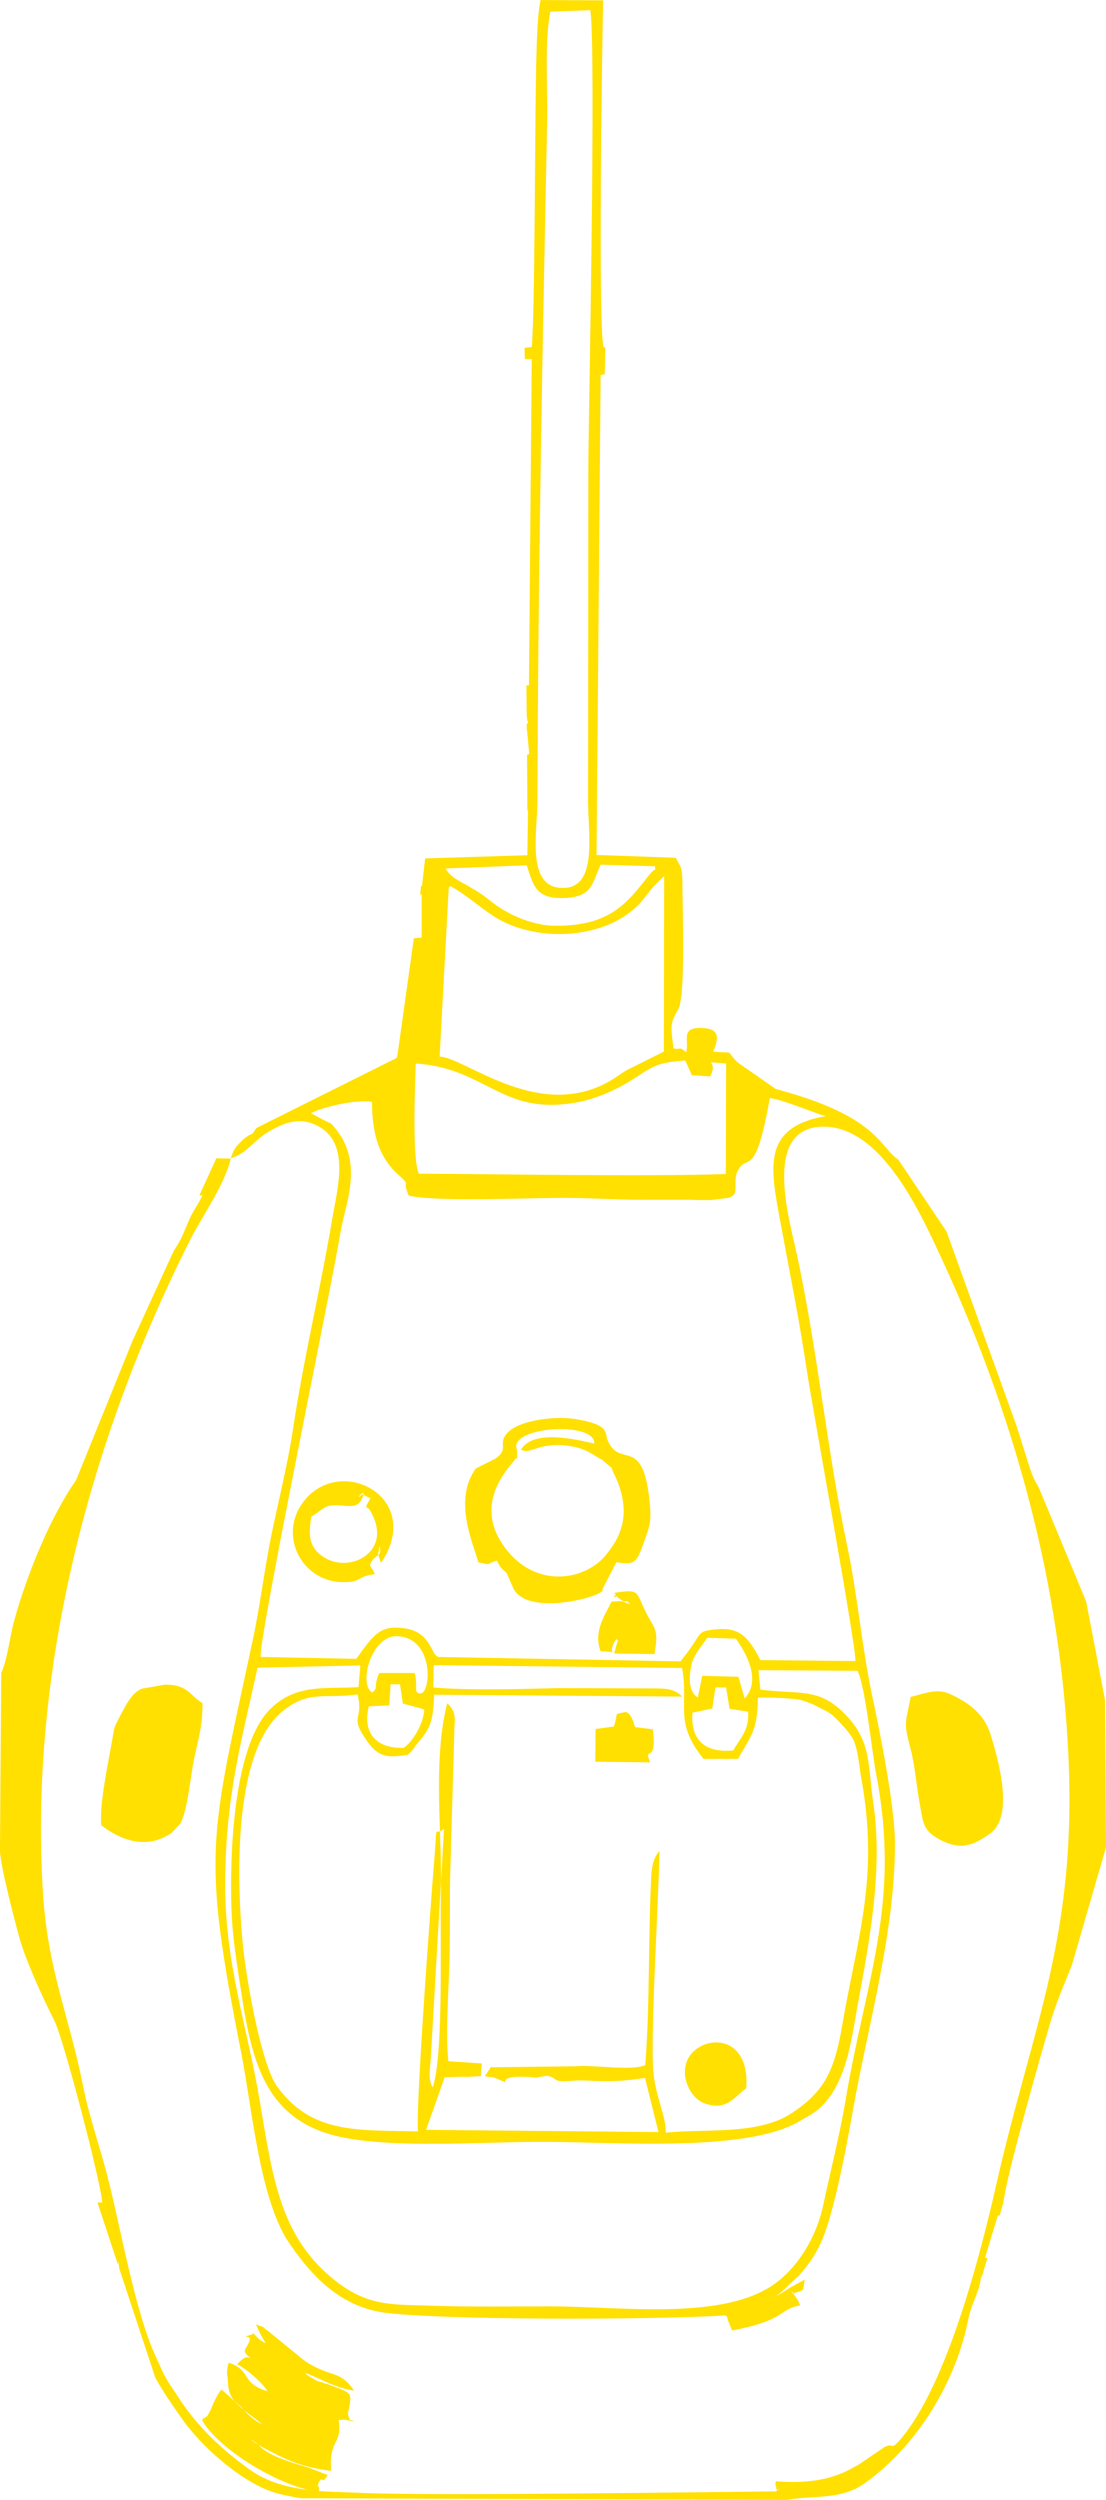 <?xml version="1.0" encoding="UTF-8"?>
<!DOCTYPE svg PUBLIC "-//W3C//DTD SVG 1.1//EN" "http://www.w3.org/Graphics/SVG/1.1/DTD/svg11.dtd">
<!-- Creator: CorelDRAW X6 -->
<svg xmlns="http://www.w3.org/2000/svg" xml:space="preserve" width="23.274mm" height="52.579mm" version="1.1" style="shape-rendering:geometricPrecision; text-rendering:geometricPrecision; image-rendering:optimizeQuality; fill-rule:evenodd; clip-rule:evenodd"
viewBox="0 0 3517 7945"
 xmlns:xlink="http://www.w3.org/1999/xlink">
 <defs>
  <style type="text/css">
   <![CDATA[
    .fil0 {fill:#ffe000}
   ]]>
  </style>
 </defs>
 <g id="Layer_x0020_1">
  <path class="fil0" d="M2020 5489c-1,5 -9,-45 -31,-48 -42,10 -20,-3 -37,46l-58 8 -1 104 174 2c0,-1 0,-5 -2,-6l-5 -15c3,-16 27,7 16,-84l-56 -7zm-65 -427c12,36 -19,-9 11,16 32,26 19,-3 38,21 -34,-12 -16,-11 -59,-9 -21,42 -59,96 -35,158 71,2 12,15 50,-39 12,17 9,-20 -4,36 -1,3 -3,7 -3,10l128 2c15,-82 0,-78 -28,-135 -32,-64 -18,-72 -98,-60zm418 1575c14,-191 -168,-170 -192,-76 -14,52 21,111 60,124 72,25 94,-22 132,-48zm-1195 -1875c-23,39 -11,21 -1,39 78,131 -69,206 -153,144 -41,-29 -44,-67 -34,-125 42,-24 37,-38 87,-36 36,2 61,10 75,-23 19,-44 -34,19 0,-12l26 13zm14 241c-10,-28 -25,-23 -6,-46 17,-20 29,-12 20,-46 0,33 -10,13 3,49 0,1 2,5 3,7 138,-207 -127,-346 -245,-197 -84,106 -10,253 117,258 68,3 49,-19 108,-25zm1704 390c-17,87 -23,80 0,167 13,47 20,129 28,168 12,68 10,91 71,122 65,32 107,11 155,-24 75,-56 25,-232 0,-313 -15,-49 -45,-81 -87,-107 -72,-43 -83,-35 -167,-13zm-1239 -786c31,19 60,-32 173,-8 29,7 44,16 68,31 23,15 4,-2 29,20 32,27 11,6 25,33 25,49 43,116 22,177 -8,26 -19,44 -35,66l-13 17c-69,83 -231,108 -327,-34 -96,-140 28,-252 38,-270 11,-19 8,32 7,-28 0,-3 -2,-11 -3,-14 2,-65 249,-78 249,-10 -11,2 -188,-56 -233,20zm-144 60c-73,101 -8,238 8,298 50,12 23,3 60,-5 11,29 25,31 31,41l15 35c2,3 3,5 4,9 44,100 306,23 284,7l45 -87c60,9 64,0 85,-56 21,-60 28,-70 20,-143 -22,-205 -93,-98 -132,-187 -12,-26 10,-50 -103,-69 -62,-10 -167,2 -209,37 -47,40 5,56 -48,90l-60 30zm-988 687l-75 13c-31,15 -46,45 -71,92 -17,34 -14,25 -20,58 -15,89 -43,211 -37,284 4,1 115,102 225,23l26 -28c23,-40 32,-144 43,-200 11,-57 29,-109 28,-183 -41,-25 -46,-59 -119,-59zm289 2033c12,29 19,40 31,60 -23,-11 -26,-18 -41,-33 -1,2 0,5 -2,5 -46,14 1,-2 -9,22 -12,31 -28,27 6,56 -17,-13 -29,1 -45,17 29,14 80,58 97,86 -90,-28 -47,-65 -124,-91 -9,32 -3,45 -3,49 3,55 6,68 81,124l31 24c-34,-17 -43,-28 -69,-56l-63 -56c-14,19 -23,37 -34,65l-11 20c-1,0 -3,2 -4,2 -22,20 3,-22 -12,12 54,90 221,192 336,220 -69,-8 -133,-26 -189,-67 -93,-68 -166,-138 -226,-232 -8,-13 -25,-36 -35,-54 -13,-22 -19,-39 -31,-65 -67,-138 -115,-419 -155,-573 -26,-103 -59,-192 -79,-293 -43,-218 -111,-365 -127,-607 -46,-712 149,-1450 468,-2082 42,-82 109,-174 129,-258 -15,0 -30,0 -46,-1l-54 118 10 0c-16,33 -29,47 -43,79 -12,27 -24,61 -42,87 -2,4 -4,7 -6,9l-131 286 -180 444c-81,115 -158,303 -198,451 -14,53 -20,117 -40,162l-4 557 0 -1 0 21 0 -12c2,54 50,234 63,281 20,70 75,191 110,259 29,57 149,517 152,578l-15 0 65 197c1,-3 1,-6 2,-10l2 22 115 348c25,45 53,85 81,125 62,91 186,200 287,236 27,10 63,16 94,22l1236 4 7 -1 0 1 304 1c92,-16 171,2 250,-55 168,-122 288,-323 327,-523 11,-54 35,-79 40,-135l1 8 19 -64 -8 0 41 -134 6 -1 12 -42c9,-85 125,-490 148,-568 21,-71 46,-126 69,-184l109 -376 -3 -467 -60 -314 -151 -363 0 0c-12,-20 -22,-41 -30,-67l-41 -130 -109 -302c-3,-1 -2,-1 -1,-3l-112 -311 -153 -228 0 0c-61,-41 -65,-139 -390,-225l-122 -85c-43,-44 -3,-26 -77,-34 21,-49 17,-74 -39,-75 -67,-1 -36,40 -47,77 -26,-20 -10,-7 -40,-12 -9,-69 -12,-76 11,-118 1,-2 3,-4 4,-7 24,-45 13,-324 13,-402 0,-8 -1,-35 -3,-41 -1,-4 -1,-6 -3,-10l-15 -28 -252 -9 13 -1525c3,-1 8,-2 13,-3l2 -85 -5 0c-19,-41 -5,-979 -2,-1103l-199 -1c-13,54 -14,217 -15,276 -3,158 -3,716 -13,826 -3,1 -11,2 -23,3l1 36 22 0 -9 1037 -8 0 1 100c2,3 0,9 5,21l-5 0 0 22 1 0 7 75 -7 3 1 175 2 2 -2 142 -325 10 -10 87 -3 0 -3 28 5 0 0 137c-6,0 -14,1 -25,2l-52 371 -1 3 -1 6 -447 223c-20,32 -9,9 -41,36 -3,2 -21,21 -21,21 -8,12 -11,14 -19,39 52,-15 70,-55 123,-86 41,-23 92,-48 151,-18 109,55 64,202 48,300 -38,225 -92,447 -125,670 -16,105 -46,226 -68,332 -22,107 -36,226 -60,337 -135,631 -163,664 -36,1308 35,178 56,439 141,587 1,2 3,4 4,6l12 18c73,106 164,199 306,216 187,22 807,23 1078,8 12,14 -1,-6 8,18l12 30c42,-9 76,-16 113,-31 52,-21 56,-41 103,-49 -7,-20 -7,-16 -12,-24 -34,-54 6,19 -11,-14 39,-12 31,-3 38,-44l-46 25c-24,16 -48,33 -83,40 36,-7 46,-18 66,-36 11,-10 15,-15 26,-25 21,-20 9,-5 30,-30 38,-46 59,-83 80,-149 34,-108 63,-266 83,-378 47,-261 131,-554 131,-831 0,-120 -48,-357 -74,-479 -32,-154 -46,-318 -78,-469 -65,-306 -96,-640 -164,-944 -24,-109 -99,-376 77,-388 196,-12 324,283 391,427 218,471 365,986 397,1525 37,613 -111,896 -228,1415 -53,232 -157,632 -303,804 -33,39 -21,10 -51,25l-84 57c-22,11 -13,7 -26,14 -67,36 -146,45 -235,38 -5,16 0,13 0,17 1,28 20,-10 0,15 -218,2 -1088,15 -1315,5 -48,-2 -94,-3 -139,-6 5,-18 -10,-12 2,-31 11,-19 5,15 26,-20 -27,-10 -47,-19 -69,-26 -169,-48 -135,-72 -178,-87 3,0 20,15 42,26 76,40 119,61 216,74 -7,-107 36,-79 24,-162 25,0 8,-3 24,0 54,12 -3,-9 15,7 -16,-37 -8,-21 -3,-62 4,-33 -1,-33 -75,-60 -2,0 -5,-1 -7,-2 -33,-12 -5,3 -42,-18 -37,-22 5,-7 -33,-20 60,20 98,50 170,62 -46,-69 -76,-39 -160,-97l-115 -94c-23,-15 6,-3 -37,-20zm458 -2034l9 61 59 16c3,1 6,2 9,3 -3,58 -51,117 -67,122 -88,2 -130,-50 -109,-132l65 -3 4 -67 30 0zm-66 -36c-19,41 -2,49 -23,62 -44,-29 -1,-181 79,-179 112,3 111,161 80,181 -30,5 -12,-19 -23,-64l-113 0zm544 -5280l127 -5c19,108 -5,1291 -6,1429l-1 1085c0,103 32,276 -80,276 -119,1 -81,-180 -81,-276 2,-720 16,-1442 31,-2161 2,-105 -9,-253 10,-348zm160 2711l173 5c0,23 5,-2 -18,27 -68,85 -121,165 -304,162 -65,-1 -143,-33 -195,-74 -29,-23 -42,-32 -77,-52 -20,-12 -58,-28 -72,-56l258 -10c21,63 28,106 115,104 93,-2 92,-44 120,-106zm202 36l-1 558 -120 60c-16,10 -19,13 -36,24 -232,150 -475,-66 -557,-68l29 -537c1,-1 3,-3 5,-5 47,25 98,71 146,101 138,83 370,68 471,-63 13,-16 15,-19 26,-33l37 -37zm197 2579l11 68 59 9c4,61 -27,85 -47,123 -88,9 -137,-31 -130,-120l63 -13 10 -67 34 0zm-49 -1987l49 4 -1 351c-232,9 -754,0 -976,-1 -22,-45 -12,-283 -10,-350 191,12 259,127 418,131 110,3 202,-34 287,-90 2,-1 5,-3 6,-4 57,-38 75,-40 146,-47l21 47 58 4c9,-17 13,-32 2,-45zm88 1953l-115 -3 -14 69c-30,-19 -29,-63 -20,-105 7,-32 35,-61 50,-85l91 3c34,47 81,133 28,190l-20 -69zm-231 1449c2,-49 -32,-115 -39,-190 -11,-122 17,-550 19,-705 -15,16 -24,41 -26,78 -10,199 -4,404 -19,602 -42,20 -171,-2 -224,4l-261 3c-1,0 -4,-1 -5,-2l-20 30c17,5 20,2 30,5l35 15c-6,-22 58,-18 74,-17l24 2c1,0 4,0 5,-1l29 -5c41,8 10,22 81,16 62,-5 103,11 231,-9l43 172 -739 -7 59 -167 62 -2c1,0 4,1 6,1l47 -3 3 -40 -106 -7c-9,-66 -1,-205 2,-281 4,-94 2,-194 3,-289l14 -489c3,-39 2,-55 -23,-79 -47,189 -15,413 -20,608 -3,143 9,512 -26,613 -16,-26 -8,-56 -6,-95l42 -727c-34,29 -20,-35 -32,111 -11,134 -58,771 -51,851 -189,-5 -337,10 -448,-143 -51,-71 -100,-349 -110,-463 -17,-190 -32,-598 127,-729 85,-69 134,-39 239,-54 21,86 -30,64 32,151 34,46 59,52 128,41 25,-23 13,-16 32,-38 46,-53 47,-77 52,-153l788 6c-26,-27 -56,-26 -100,-26l-296 -1c-115,3 -281,8 -395,-2l1 -71 790 9c22,123 -27,170 68,289l110 0c39,-72 62,-86 63,-194 29,-3 102,1 133,6 9,2 35,11 49,18l39 20c2,1 5,3 6,4 2,1 5,3 6,4 14,10 59,58 69,78 16,30 20,86 26,121 59,320 -11,505 -61,796 -24,137 -55,207 -166,277 -106,66 -276,45 -394,58zm510 -3231c-213,36 -175,174 -142,355 28,152 58,299 81,456 17,113 159,887 154,921l-302 -3c-42,-82 -72,-106 -149,-97 -57,7 -31,9 -105,101l-770 -14c-28,-10 -22,-91 -132,-93 -57,-2 -79,29 -129,99l-304 -6c-6,-64 224,-1169 254,-1351 14,-86 75,-217 -16,-328 -19,-23 -8,-12 -41,-29 -13,-7 -30,-17 -38,-20 41,-21 146,-45 195,-36 0,89 17,170 80,228 50,45 12,15 37,70 102,21 384,6 510,7 86,1 177,7 259,6 44,0 86,0 130,0 19,1 40,1 60,1l57 -7c41,-11 10,-49 31,-88 29,-55 54,35 101,-229 39,3 168,58 179,57zm-209 1823l-6 -62 315 2c25,51 46,260 59,328 80,412 -34,653 -98,1042 -18,105 -47,220 -70,327 -21,101 -78,194 -150,248 -164,123 -494,75 -718,75 -123,0 -256,2 -378,-2 -121,-5 -202,6 -315,-87 -166,-137 -190,-319 -231,-564 -39,-233 -110,-433 -110,-686 1,-278 48,-441 103,-691l327 -7 -6 69c-106,6 -198,-11 -279,68 -114,110 -128,431 -126,591 1,127 16,202 34,323 33,217 81,375 270,436 165,53 488,27 681,27 237,0 658,36 827,-68l26 -15c115,-65 133,-234 154,-350 36,-196 82,-430 50,-644 -18,-123 -6,-191 -83,-275 -87,-93 -143,-69 -276,-85z"/>
 </g>
</svg>
